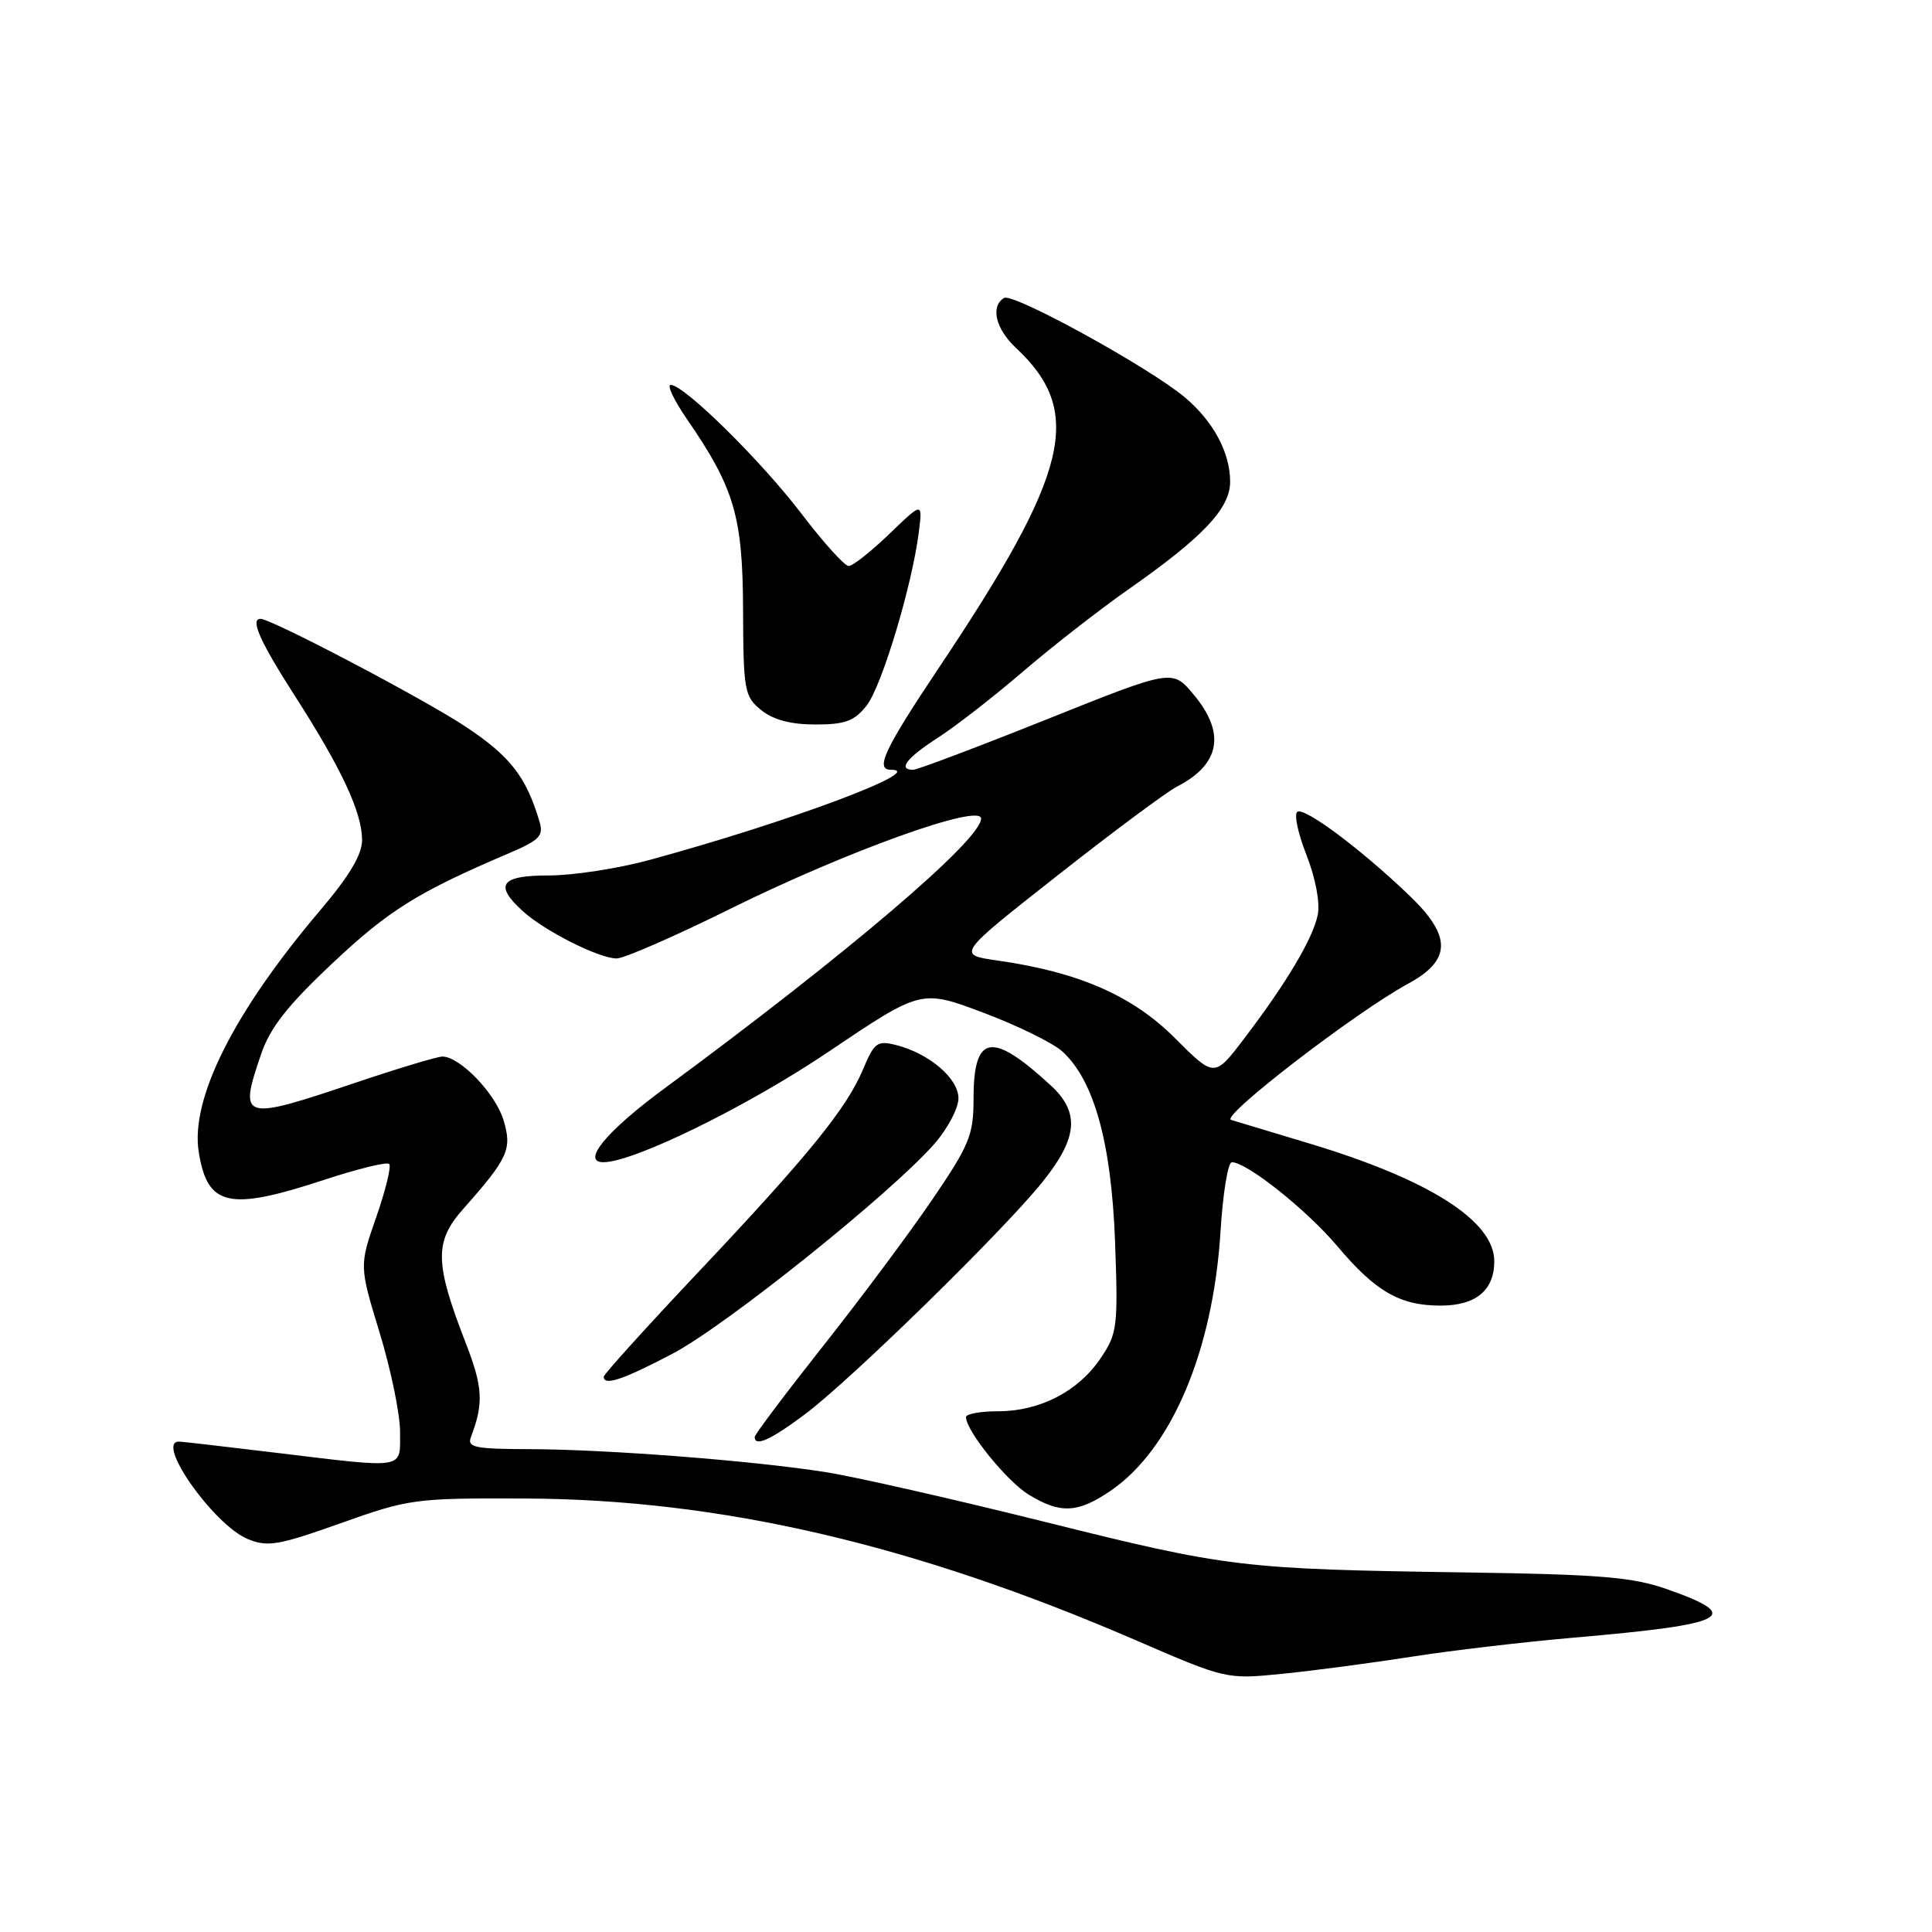 <?xml version="1.0" encoding="UTF-8" standalone="no"?>
<!DOCTYPE svg PUBLIC "-//W3C//DTD SVG 1.1//EN" "http://www.w3.org/Graphics/SVG/1.1/DTD/svg11.dtd" >
<svg xmlns="http://www.w3.org/2000/svg" xmlns:xlink="http://www.w3.org/1999/xlink" version="1.1" viewBox="0 0 256 256">
 <g >
 <path fill="currentColor"
d=" M 187.00 219.53 C 192.22 218.71 201.90 217.57 208.50 217.00 C 229.06 215.22 231.10 214.17 220.93 210.59 C 216.38 208.98 212.08 208.62 194.50 208.36 C 164.41 207.92 162.80 207.72 138.50 201.67 C 126.40 198.65 113.35 195.69 109.50 195.08 C 100.00 193.56 80.32 192.04 70.14 192.02 C 62.91 192.00 61.87 191.79 62.40 190.41 C 64.11 185.95 63.99 183.79 61.68 177.87 C 57.59 167.33 57.54 164.52 61.38 160.19 C 67.37 153.43 67.89 152.26 66.70 148.37 C 65.62 144.86 60.93 140.00 58.62 140.00 C 57.95 140.00 52.72 141.57 47.00 143.50 C 32.01 148.55 31.61 148.43 34.59 139.70 C 35.79 136.17 38.09 133.24 44.10 127.59 C 51.52 120.61 55.37 118.21 67.32 113.11 C 71.56 111.30 72.07 110.77 71.46 108.77 C 69.69 102.89 67.61 100.22 61.75 96.32 C 56.33 92.70 35.97 82.00 34.52 82.00 C 33.11 82.00 34.45 85.01 39.08 92.22 C 45.27 101.87 47.95 107.61 47.98 111.28 C 47.99 113.22 46.31 116.06 42.37 120.69 C 30.94 134.17 25.19 145.64 26.34 152.69 C 27.50 159.87 30.33 160.49 42.94 156.34 C 47.38 154.88 51.26 153.93 51.57 154.23 C 51.87 154.54 51.10 157.70 49.86 161.26 C 47.60 167.73 47.60 167.73 50.31 176.61 C 51.80 181.50 53.02 187.41 53.01 189.75 C 53.00 194.76 53.99 194.60 36.50 192.49 C 29.90 191.69 24.16 191.03 23.75 191.02 C 20.47 190.93 28.30 202.05 32.83 203.93 C 35.45 205.02 36.89 204.77 45.15 201.83 C 54.20 198.61 54.97 198.50 69.50 198.56 C 95.35 198.65 121.12 204.63 150.50 217.34 C 162.50 222.53 162.50 222.53 170.00 221.78 C 174.12 221.36 181.78 220.35 187.00 219.53 Z  M 147.14 197.55 C 155.20 192.07 160.73 179.05 161.72 163.25 C 162.03 158.16 162.71 154.00 163.22 154.00 C 165.21 154.00 173.13 160.30 177.19 165.11 C 182.27 171.14 185.50 173.00 190.88 173.00 C 195.56 173.00 198.00 170.98 198.00 167.12 C 198.00 161.78 189.37 156.29 173.50 151.52 C 168.55 150.03 163.88 148.62 163.12 148.39 C 161.67 147.94 179.66 134.10 186.56 130.36 C 192.33 127.23 192.39 124.08 186.78 118.69 C 180.43 112.59 172.89 106.95 171.91 107.56 C 171.44 107.84 171.98 110.42 173.11 113.28 C 174.31 116.33 174.93 119.59 174.61 121.21 C 173.98 124.34 170.49 130.22 164.84 137.64 C 160.92 142.79 160.92 142.79 155.68 137.55 C 150.05 131.92 142.92 128.80 132.14 127.27 C 126.78 126.50 126.78 126.50 140.13 116.00 C 147.47 110.22 154.60 104.92 155.99 104.21 C 161.69 101.27 162.43 97.14 158.17 92.04 C 155.35 88.65 155.35 88.65 138.67 95.33 C 129.50 99.00 121.54 102.00 121.00 102.00 C 118.92 102.00 120.15 100.41 124.25 97.77 C 126.59 96.27 131.65 92.33 135.50 89.03 C 139.35 85.72 145.65 80.81 149.50 78.11 C 159.42 71.17 163.00 67.37 163.00 63.83 C 163.00 59.97 160.78 55.84 157.01 52.66 C 152.31 48.70 134.21 38.75 133.04 39.48 C 131.22 40.60 131.92 43.57 134.60 46.08 C 143.67 54.55 141.76 62.53 124.46 88.40 C 117.18 99.29 115.90 102.00 118.06 102.00 C 123.04 102.00 104.43 108.95 86.02 113.96 C 81.91 115.08 75.94 116.00 72.77 116.00 C 66.34 116.00 65.43 117.22 69.25 120.71 C 72.11 123.34 79.37 127.00 81.71 127.00 C 82.69 127.00 89.45 124.05 96.73 120.44 C 112.09 112.83 130.00 106.38 130.00 108.47 C 130.00 111.28 112.25 126.40 88.01 144.25 C 80.37 149.87 76.96 154.00 79.96 154.00 C 83.96 154.00 99.07 146.59 109.76 139.38 C 122.06 131.09 122.06 131.09 130.28 134.18 C 134.80 135.88 139.51 138.19 140.74 139.30 C 144.96 143.12 147.26 151.39 147.75 164.50 C 148.16 175.84 148.06 176.69 145.82 180.00 C 142.87 184.37 137.78 187.00 132.25 187.00 C 129.91 187.00 128.00 187.35 128.00 187.77 C 128.00 189.59 133.42 196.29 136.33 198.06 C 140.51 200.61 142.80 200.50 147.14 197.55 Z  M 106.67 187.39 C 112.69 182.89 132.88 163.15 138.10 156.66 C 142.82 150.81 143.12 147.41 139.25 143.84 C 131.40 136.61 129.00 137.01 129.00 145.58 C 129.00 150.41 128.47 151.70 123.49 159.01 C 120.47 163.45 113.94 172.20 108.99 178.45 C 104.05 184.70 100.00 190.08 100.00 190.41 C 100.00 191.75 102.12 190.80 106.67 187.39 Z  M 89.12 179.37 C 96.18 175.66 118.03 158.15 123.80 151.58 C 125.56 149.57 127.00 146.85 127.00 145.53 C 127.00 142.89 123.10 139.56 118.68 138.46 C 116.26 137.85 115.83 138.17 114.38 141.64 C 112.20 146.86 107.15 153.08 92.43 168.67 C 85.60 175.91 80.00 182.10 80.00 182.42 C 80.00 183.68 82.51 182.84 89.12 179.37 Z  M 114.82 93.51 C 116.84 90.94 120.86 77.58 121.75 70.50 C 122.25 66.50 122.25 66.50 117.84 70.75 C 115.41 73.09 112.99 75.00 112.45 75.00 C 111.92 75.00 109.09 71.87 106.17 68.03 C 100.79 60.99 90.65 51.00 88.87 51.00 C 88.34 51.00 89.31 53.04 91.02 55.53 C 97.32 64.68 98.42 68.44 98.46 80.84 C 98.50 91.52 98.64 92.29 100.86 94.09 C 102.46 95.38 104.78 96.00 108.04 96.00 C 111.98 96.00 113.21 95.55 114.82 93.51 Z "/>
</g>
</svg>